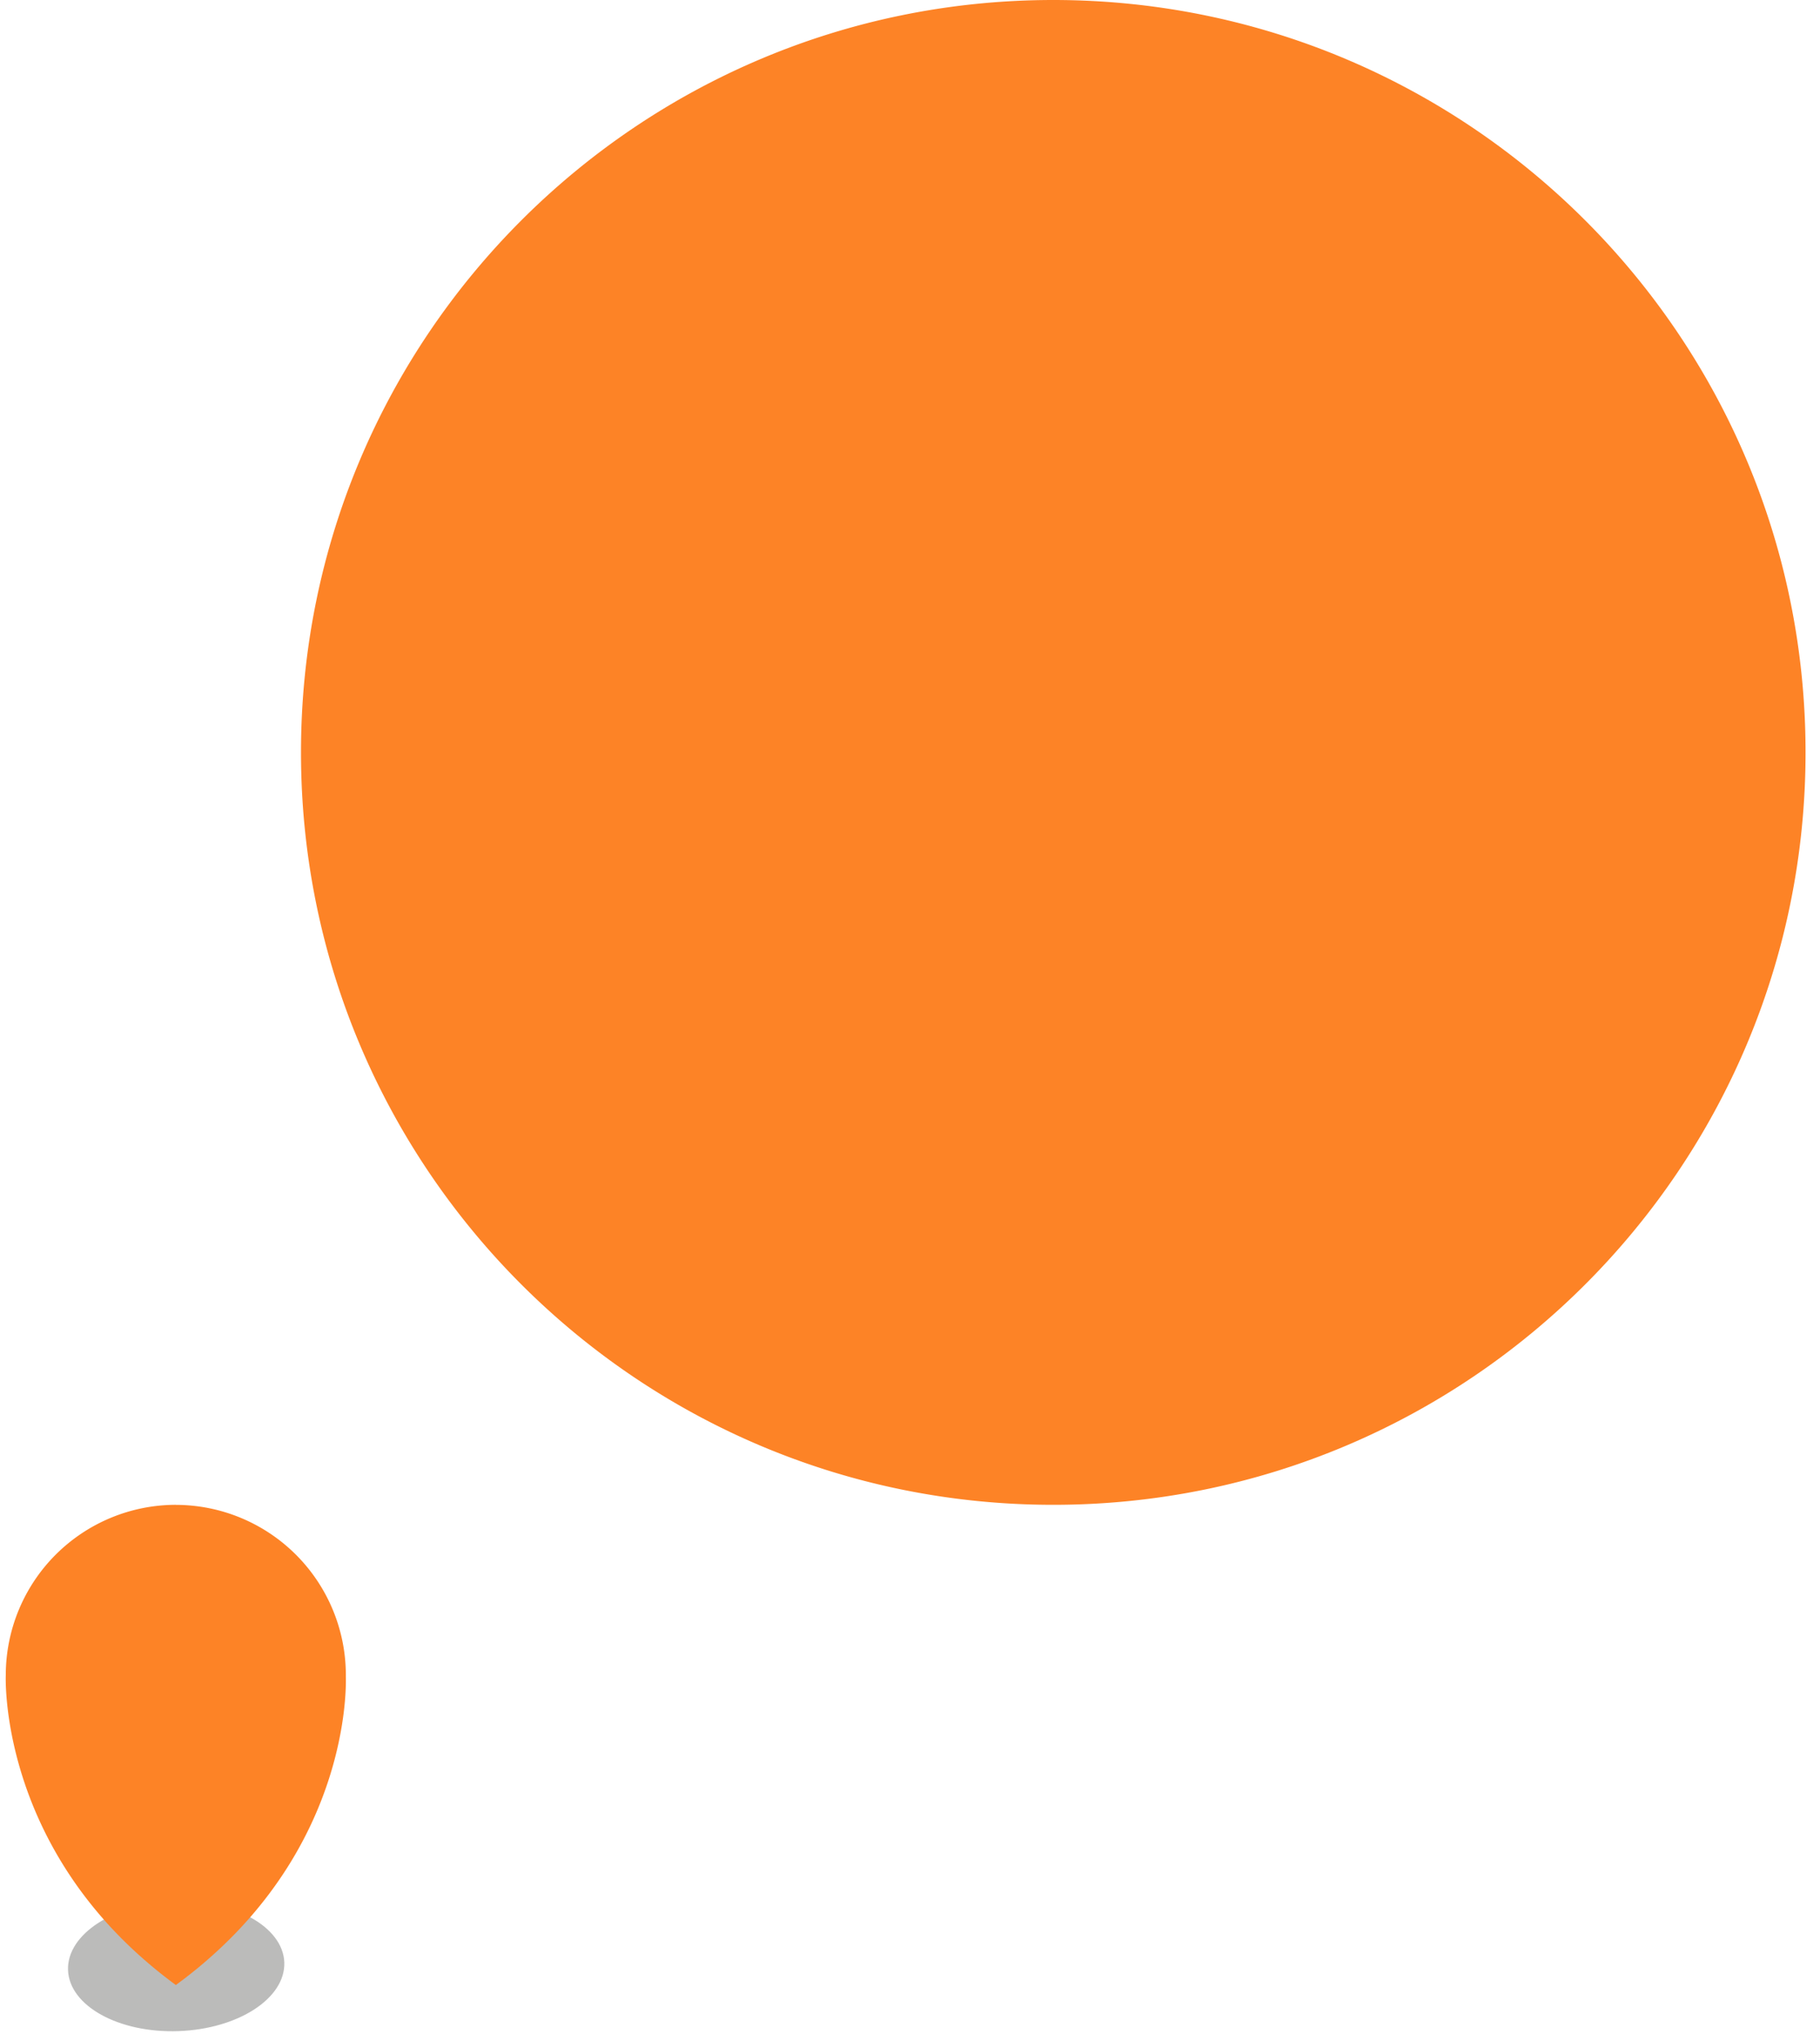 <svg width="66" height="74" viewBox="0 0 66 74" fill="none" xmlns="http://www.w3.org/2000/svg">
  <g clip-path="url(#clip0_107_2)">
    <path opacity=".3" d="M6.47 73.641c2.166-.076 3.885-1.19 3.84-2.49-.046-1.298-1.839-2.29-4.004-2.214-2.166.076-3.884 1.19-3.839 2.49.046 1.299 1.838 2.29 4.004 2.214Z" fill="#1B1D1A"/>
    <path d="M38.196 54.559c15.066 0 27.28-12.214 27.28-27.28S53.261 0 38.195 0s-27.28 12.213-27.28 27.28c0 15.065 12.214 27.279 27.28 27.279Zm-31.819 0A6.175 6.175 0 0 0 .21 60.724v.014c-.003.061-.235 5.827 5.153 10.428q.478.41 1.014.804.539-.394 1.017-.803c5.14-4.377 5.165-9.738 5.148-10.374v-.066a6.175 6.175 0 0 0-6.165-6.166l-.001-.002Z" fill="#FD8326"/>
  </g>
  <defs>
    <clipPath id="clip0_107_2">
      <path fill="#fff" d="M0 0h66v74H0z"/>
    </clipPath>
  </defs>
</svg>
